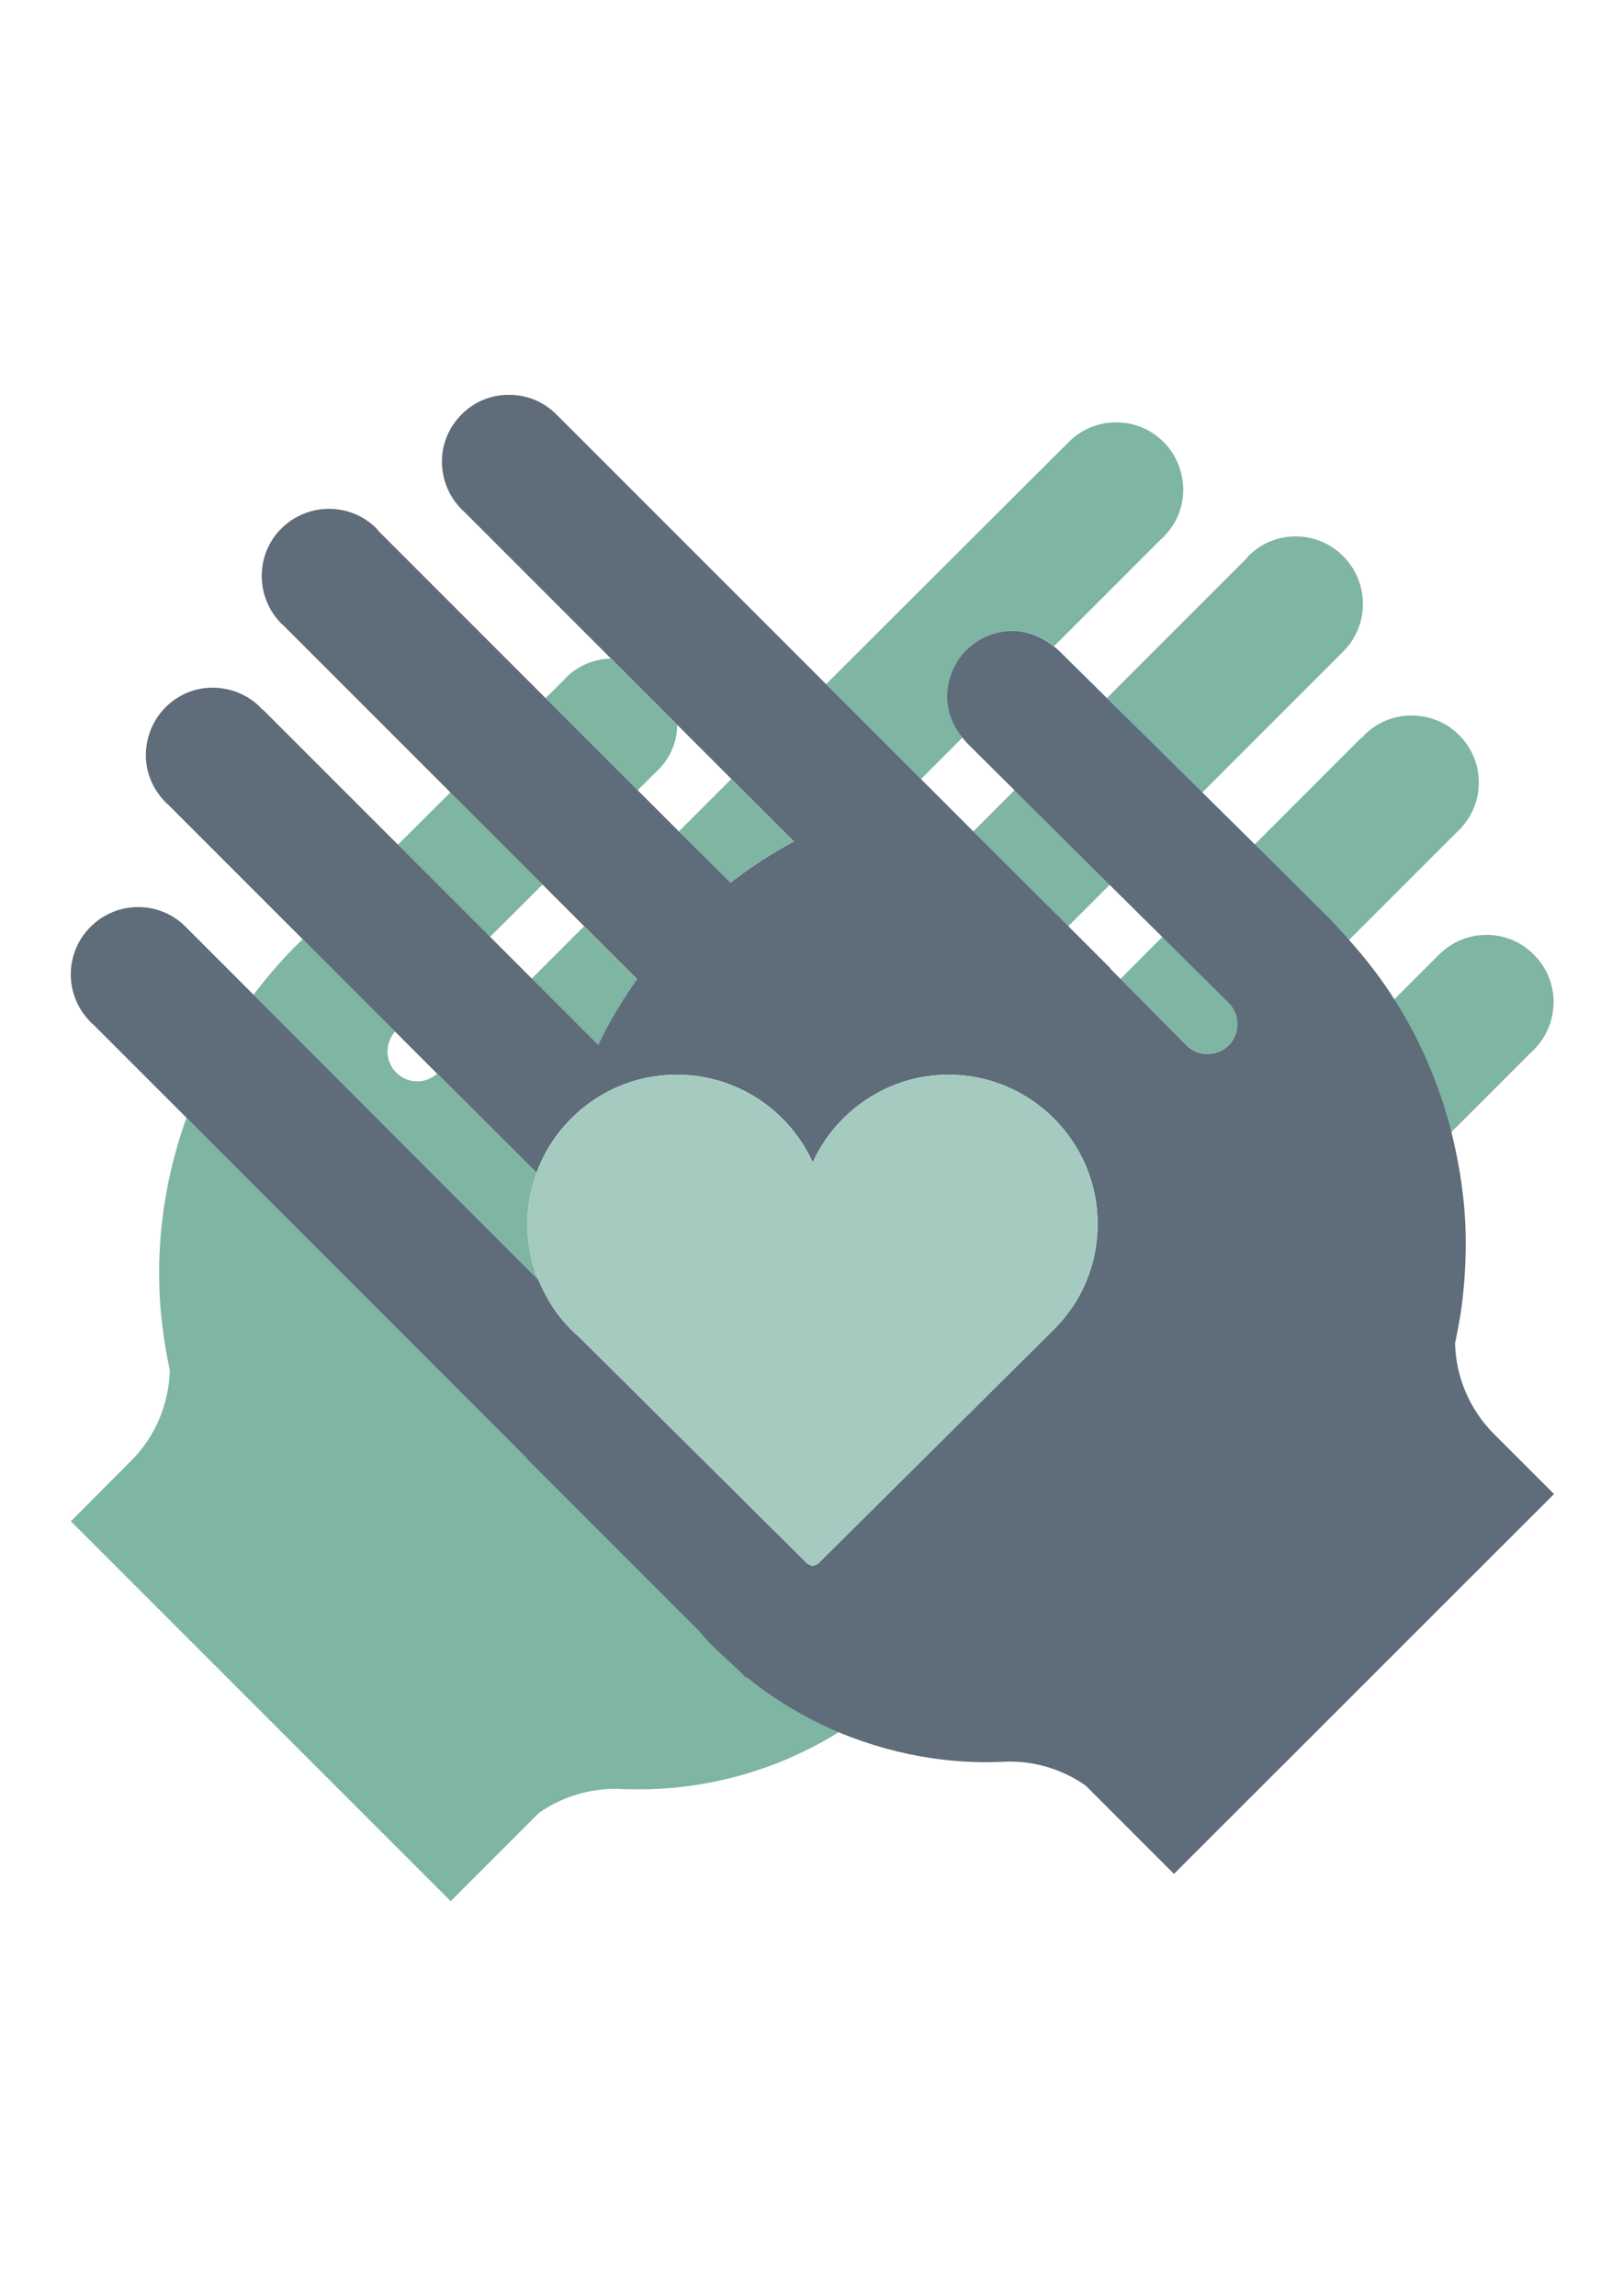 <?xml version="1.0" encoding="utf-8"?>
<!-- Generator: Adobe Illustrator 21.0.0, SVG Export Plug-In . SVG Version: 6.00 Build 0)  -->
<svg version="1.1" id="Camada_1" xmlns="http://www.w3.org/2000/svg" xmlns:xlink="http://www.w3.org/1999/xlink" x="0px" y="0px"
	 viewBox="0 0 595.3 841.9" style="enable-background:new 0 0 595.3 841.9;" xml:space="preserve">
<style type="text/css">
	.st0{fill:none;}
	.st1{fill:#7EB5A3;}
	.st2{fill:#5F6C7A;}
	.st3{fill:#A5CBC0;}
</style>
<g>
	<polygon class="st0" points="195.1,358.9 214.2,339.7 199,324.4 179.7,343.6 	"/>
	<path class="st0" d="M145.3,393.3c4.1,4.1,10.7,4.3,15,0.5l0,0l-15.5-15.5C141.1,382.6,141.1,389.2,145.3,393.3z"/>
	<path class="st0" d="M233.9,289.8l15.1,15.1l3.7-3.7l15.5-15.5l-19.8-19.8c-0.2,6.9-3.2,13-7.9,17.3L233.9,289.8z"/>
	<polygon class="st0" points="411,359 426.4,343.5 407.1,324.4 391.8,339.7 407.2,355.1 407.1,355.1 	"/>
	<path class="st0" d="M353,270.5l-15.2,15.2l5.4,5.4l13.8,13.8l15.2-15.2l-0.8-0.8l-15.9-15.8C354.6,272.4,353.8,271.4,353,270.5z"
		/>
	<path class="st1" d="M93,364.8l104.6,104.7c-0.3-0.8-0.8-1.6-1.1-2.4c-2-5.7-3.1-11.8-3.1-18.2c0-6.6,1.2-12.8,3.4-18.7l-36.5-36.4
		l0,0c-4.3,3.8-10.9,3.7-15-0.5c-4.1-4.1-4.2-10.7-0.4-15L111,344.4l-3.3,3.3l0,0l-0.3,0.3C102.1,353.4,97.4,359,93,364.8z"/>
	<path class="st1" d="M26,557.9l139.3,139.3l20-20l12.4-12.4c8.5-5.9,18.5-8.9,28.5-8.8c0.8,0,1.6,0.1,2.3,0.1
		c8.5,0.3,17-0.1,25.4-1.3c18.8-2.7,37.1-9.2,53.8-19.6c-12-5-23.4-11.7-33.8-20.2l-0.2,0.2l-3-3c-2.6-2.2-5.1-4.5-7.6-7
		c-2.4-2.4-4.7-5-7-7.5l-63-63l0.1-0.1L68.4,409.9c-6.2,17.3-9.6,35.3-10,53.4c-0.1,7,0.1,13.9,0.9,20.8c0.7,6.2,1.7,12.4,3,18.5
		c-0.4,12.1-5.1,24.1-14.4,33.3L26,557.9z"/>
	<polygon class="st1" points="179.7,343.6 199,324.4 165.2,290.6 145.9,309.8 	"/>
	<path class="st1" d="M528,349.9l-0.2,0.2l-0.2,0.2l-16.3,16.3c9.7,15.2,16.6,31.7,20.9,48.7l28.7-28.7l1.7-1.6l1.6-1.8
		c8-9.7,7.5-24.1-1.6-33.1C553.2,340.5,537.7,340.4,528,349.9z"/>
	<path class="st1" d="M488.5,338c2.2,2.2,4.1,4.5,6.2,6.8l39.6-39.6l0.9-0.8l0.8-0.9c4.1-4.5,6.3-10.2,6.4-15.9
		c0.2-6.5-2.2-13-7.2-18c-4.9-5-11.5-7.3-18-7.2c-6.1,0.1-12.2,2.5-16.8,7.2l-0.8,0.9l-0.1-0.1l-39.4,39.4l28.1,27.9l-0.1,0
		L488.5,338z"/>
	<path class="st1" d="M426.4,343.5L411,359l23.7,23.7l1,1c4.3,3.8,10.9,3.7,15-0.5c4.3-4.2,4.3-11.1,0.1-15.4l-0.3-0.3L426.4,343.5z
		"/>
	<path class="st1" d="M371.4,231.4c5.8,0,11.1,2.1,15.2,5.6l39.3-39.3l0.9-0.8l0.8-0.9c4.3-4.7,6.5-10.7,6.4-16.7
		c-0.1-6.2-2.5-12.5-7.2-17.2c-4.8-4.8-11-7.2-17.2-7.2c-6.2-0.1-12.4,2.2-17.2,6.8l-0.4,0.4l-0.4,0.4L303,250.9l34.8,34.8
		l15.2-15.2c-3.4-4.1-5.5-9.3-5.6-15.1C347.4,242.2,358.1,231.4,371.4,231.4z"/>
	<path class="st1" d="M457.9,203.9l-0.7,0.9L406,256l34.9,34.7l51.2-51.2l0.6-0.6c9.6-9.6,9.6-25.2,0-34.9
		C483.1,194.3,467.5,194.3,457.9,203.9z"/>
	<path class="st1" d="M206.9,249.3l-6.8,6.7l33.8,33.8l6.6-6.6c4.8-4.3,7.8-10.4,7.9-17.3l-24.4-24.4c-6.5,0.2-12.4,2.9-16.6,7.2
		L206.9,249.3z"/>
	<path class="st1" d="M249,304.9l18.8,18.8c7.4-5.7,15.2-10.8,23.3-15.1l-22.9-22.9l-15.5,15.5L249,304.9z"/>
	<path class="st1" d="M219.4,383.3c4-8.3,8.8-16.4,14.3-24.1l-19.5-19.5l-19.2,19.2L219.4,383.3z"/>
	<polygon class="st1" points="391.8,339.7 407.1,324.4 372.2,289.7 357,304.9 	"/>
	<path class="st2" d="M256.1,597.8c2.2,2.6,4.5,5.1,7,7.5c2.5,2.4,5,4.7,7.6,7l3,3l0.2-0.2c10.5,8.5,21.9,15.2,33.8,20.2
		c11.1,4.6,22.6,7.8,34.3,9.5c8.4,1.2,16.9,1.7,25.4,1.3c0.8,0,1.6-0.1,2.3-0.1c10-0.1,19.9,2.8,28.5,8.8l12.4,12.4l20,20L570,547.9
		l-22-22c-9.2-9.2-14-21.2-14.3-33.3c1.3-6.1,2.4-12.3,3-18.5c0.7-6.9,1-13.9,0.9-20.8c-0.2-12.8-2.1-25.5-5.2-38
		c-4.3-17-11.2-33.4-20.9-48.7c-4.8-7.6-10.4-14.9-16.6-21.8c-2.1-2.3-4-4.6-6.2-6.8l-0.3-0.3l0.1,0l-28.1-27.9l-19.3-19.1L406,256
		l-16.9-16.7l-0.6-0.6c-0.6-0.6-1.3-1.1-2-1.7c-4.2-3.4-9.4-5.6-15.2-5.6c-13.2,0-23.9,10.8-23.9,24c0,5.8,2.2,11,5.6,15.1
		c0.8,0.9,1.5,1.9,2.4,2.7l15.9,15.8l0.8,0.8l34.9,34.7l19.3,19.1l24.2,24l0.3,0.3c4.2,4.3,4.1,11.2-0.1,15.4
		c-4.1,4.1-10.7,4.3-15,0.5l-1-1L411,359l-3.8-3.8l0.1-0.1l-15.4-15.4L357,304.9l-13.8-13.8l-5.4-5.4L303,250.9l-98.5-98.5l-0.4-0.4
		l-0.4-0.4c-4.8-4.6-11-6.9-17.2-6.8c-6.2,0-12.5,2.4-17.2,7.2c-4.8,4.8-7.2,11-7.2,17.2c0,6,2.1,12,6.4,16.7l0.8,0.9l0.9,0.8
		l53.9,53.9l24.4,24.4l19.8,19.8l22.9,22.9c-8.1,4.3-15.9,9.4-23.3,15.1L249,304.9l-15.1-15.1L200.1,256l-61.3-61.3l-0.7-0.9
		c-9.6-9.6-25.2-9.6-34.9,0c-9.6,9.6-9.6,25.2,0,34.9l0.7,0.6l61.3,61.3l33.8,33.8l15.2,15.2l19.5,19.5
		c-5.5,7.7-10.3,15.8-14.3,24.1l-24.4-24.4l-15.3-15.3l-33.8-33.8l-49.5-49.5l-0.1,0.1l-0.8-0.9c-4.7-4.7-10.7-7-16.8-7.2
		c-6.5-0.2-13,2.2-18,7.2c-4.9,4.9-7.3,11.5-7.2,18c0.1,5.7,2.3,11.4,6.4,15.9l0.8,0.9l0.9,0.8l49.3,49.3l33.9,33.9l15.5,15.5
		l36.5,36.4c7.7-21,27.8-36,51.4-36c22.2,0,41.3,13.2,49.9,32.2c8.6-18.9,27.7-32.2,49.8-32.2c30.2,0,54.7,24.6,54.7,54.7
		c0,6.5-1.1,12.8-3.2,18.6c-2.7,7.6-7.1,14.4-12.8,20.1v0l-86.6,86l-1.9,0.8l-1.9-0.8l-83.5-82.9c-2.2-1.9-4.2-3.9-6.1-6.1
		c-3.8-4.5-6.8-9.6-9.1-15.1L93,364.8l-24.7-24.7l-0.2-0.2l-0.2-0.2c-9.6-9.5-25.1-9.4-34.7,0.2c-9.1,9.1-9.6,23.4-1.6,33.1l1.6,1.8
		l1.7,1.6l33.4,33.4l124.8,124.8l-0.1,0.1L256.1,597.8z"/>
	<path class="st3" d="M298,426.3c-8.6-18.9-27.7-32.2-49.9-32.2c-23.6,0-43.7,15.1-51.4,36c-2.1,5.9-3.4,12.1-3.4,18.7
		c0,6.4,1.1,12.5,3.1,18.2c0.3,0.9,0.8,1.6,1.1,2.4c2.3,5.5,5.2,10.7,9.1,15.1c1.9,2.2,3.9,4.2,6.1,6.1l83.5,82.9l1.9,0.8l1.9-0.8
		l86.6-86v0c5.6-5.6,10-12.5,12.8-20.1c2.1-5.8,3.2-12.1,3.2-18.6c0-30.2-24.6-54.7-54.7-54.7C325.7,394.2,306.6,407.4,298,426.3z"
		/>
</g>
</svg>
